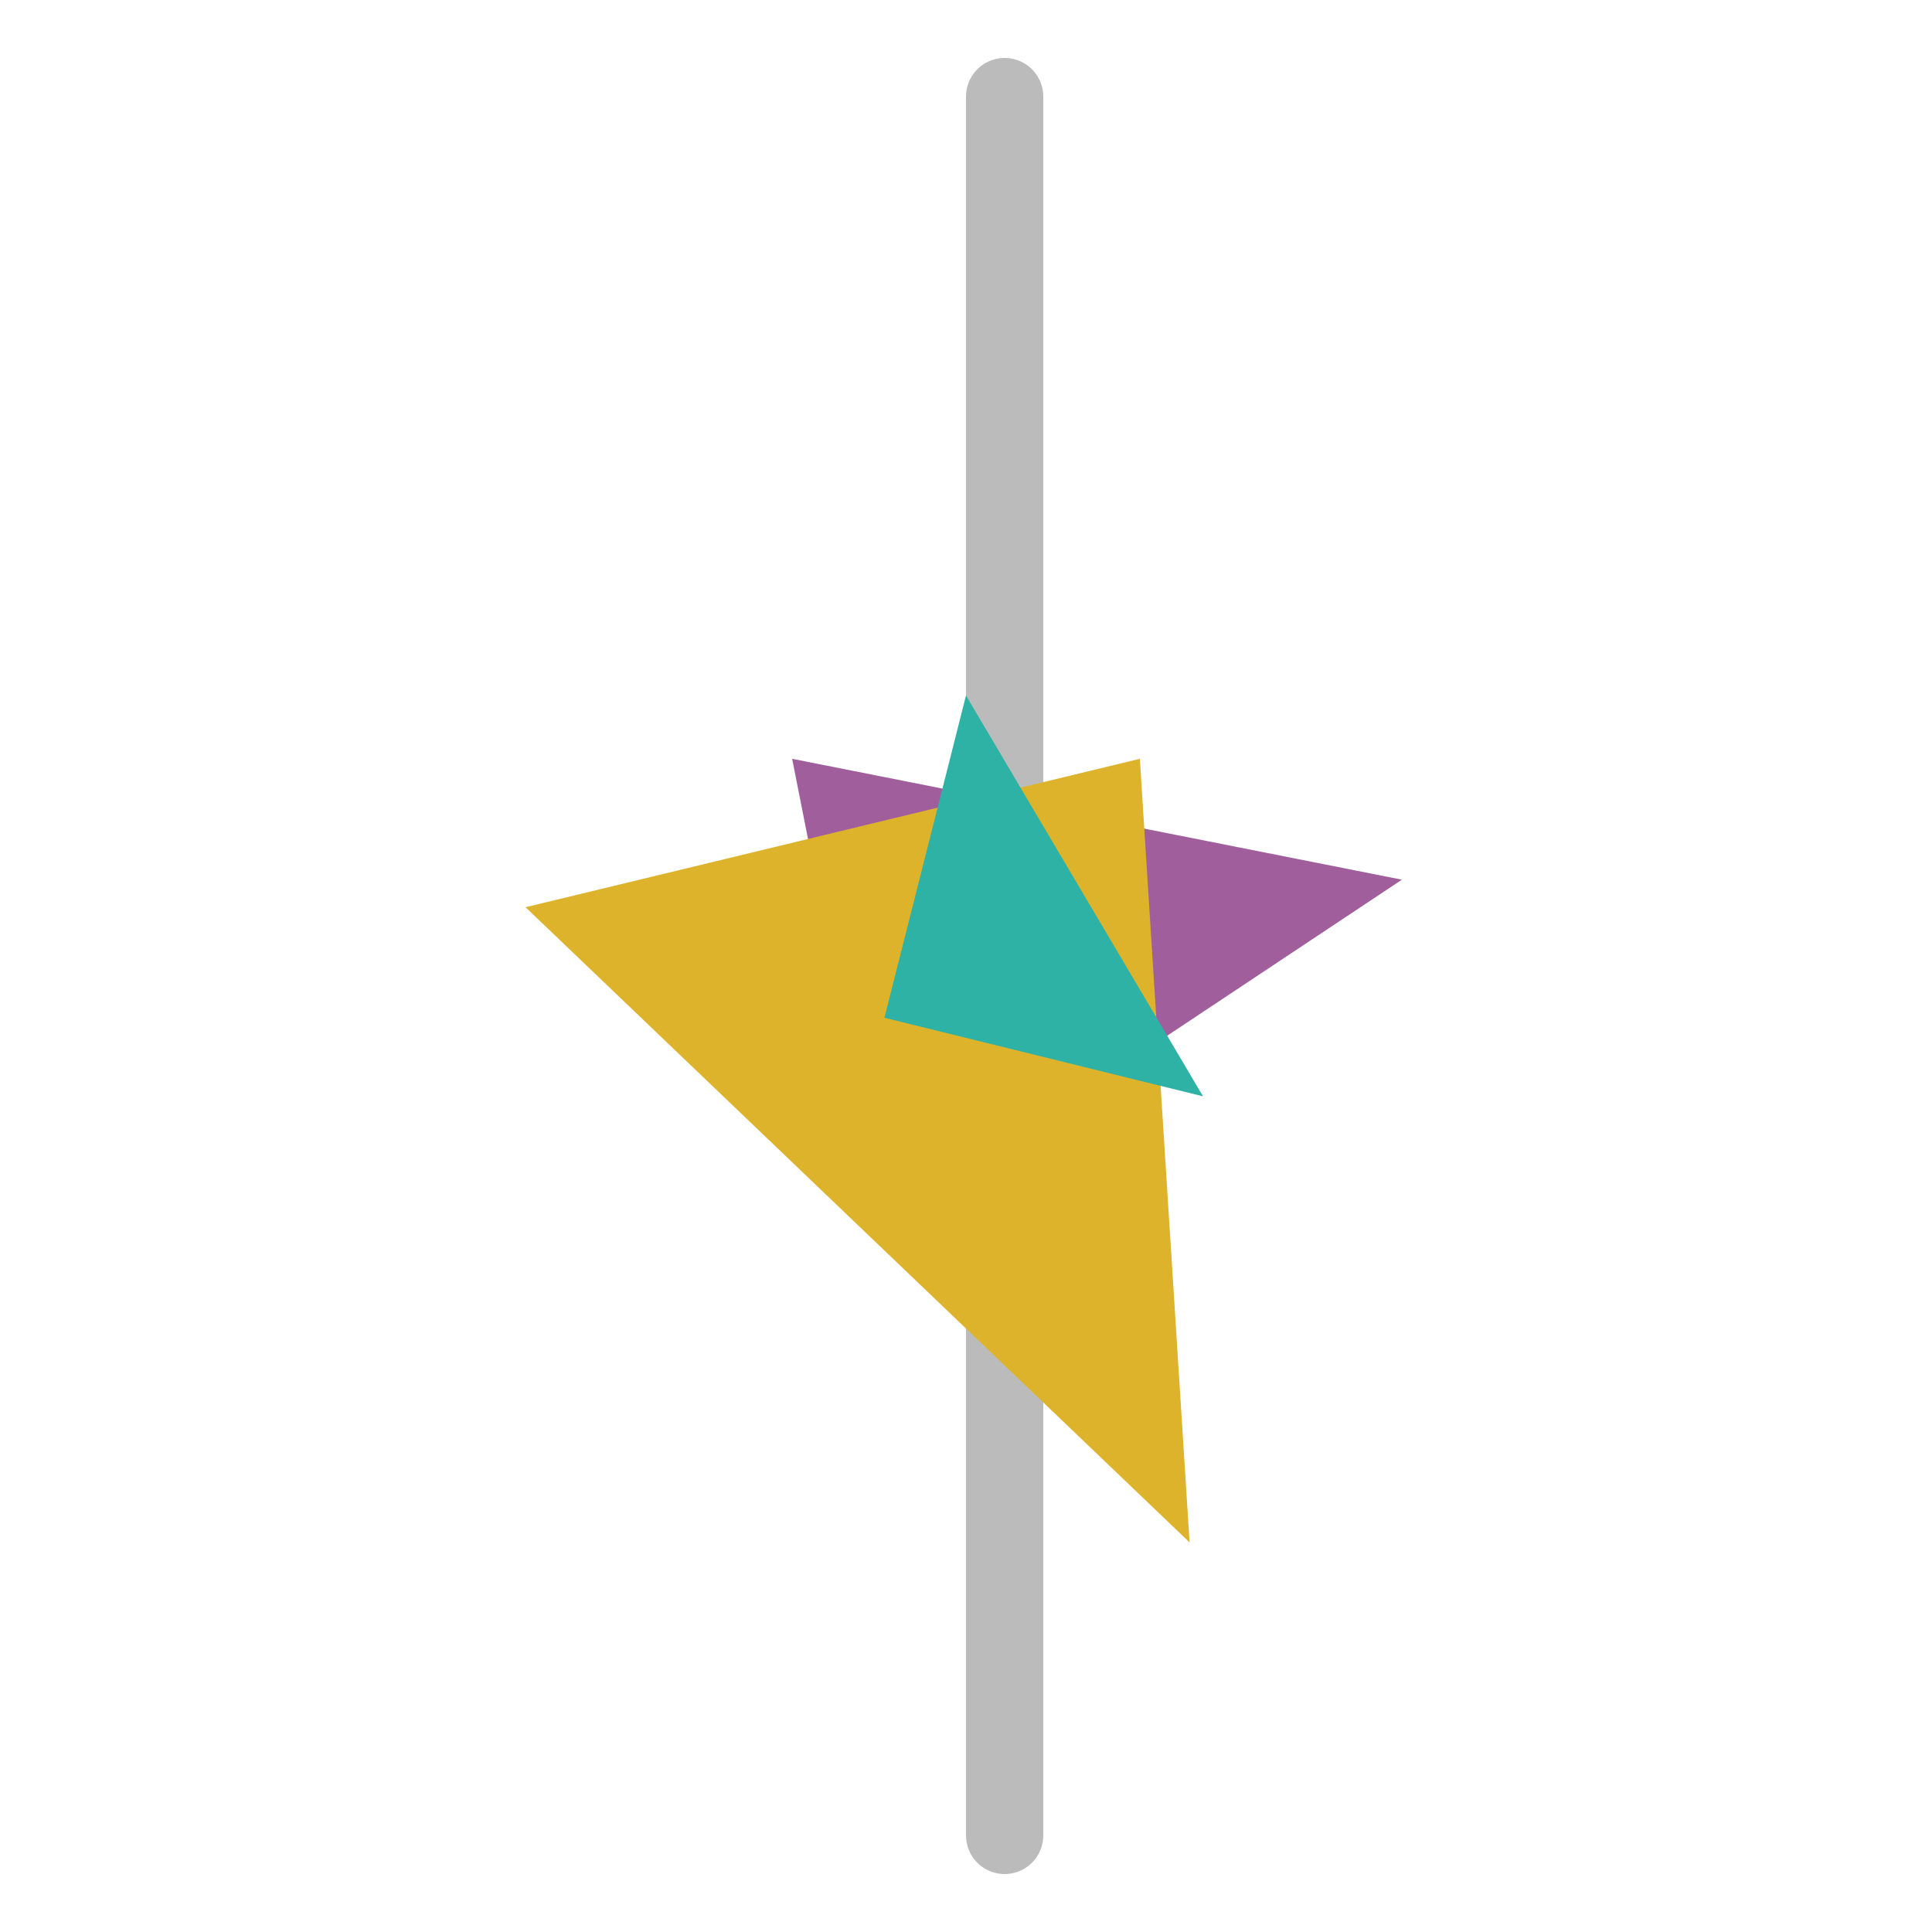<svg xmlns="http://www.w3.org/2000/svg" version="1.1"
    height="100"
    width="100"
    viewBox="0 0 100 100"
  >
  <line
      class="time-zone"
      stroke="#BBB"
      y1="5"
      y2="95"
      stroke-width="4"
      stroke-linecap="round"
      x1="52"
      x2="52"
    />
  <path
fill="#A05E9C"
mix-blend-mode="multiply"
d="M50,36L70.155,61.08L38.179,57.502Z"
transform="rotate(-40, 50, 50)"
/>
  <path
  fill="#ddb32b"
  mix-blend-mode="multiply"
  d="M50,36L78.042,65.416L30.58,62.324Z"
  transform="rotate(40, 50, 50)"
/>
  <path
    fill="#2db2a5"
    mix-blend-mode="multiply"
    d="M50,36L62.268,56.745L45.778,52.679Z"
  />
  </svg>